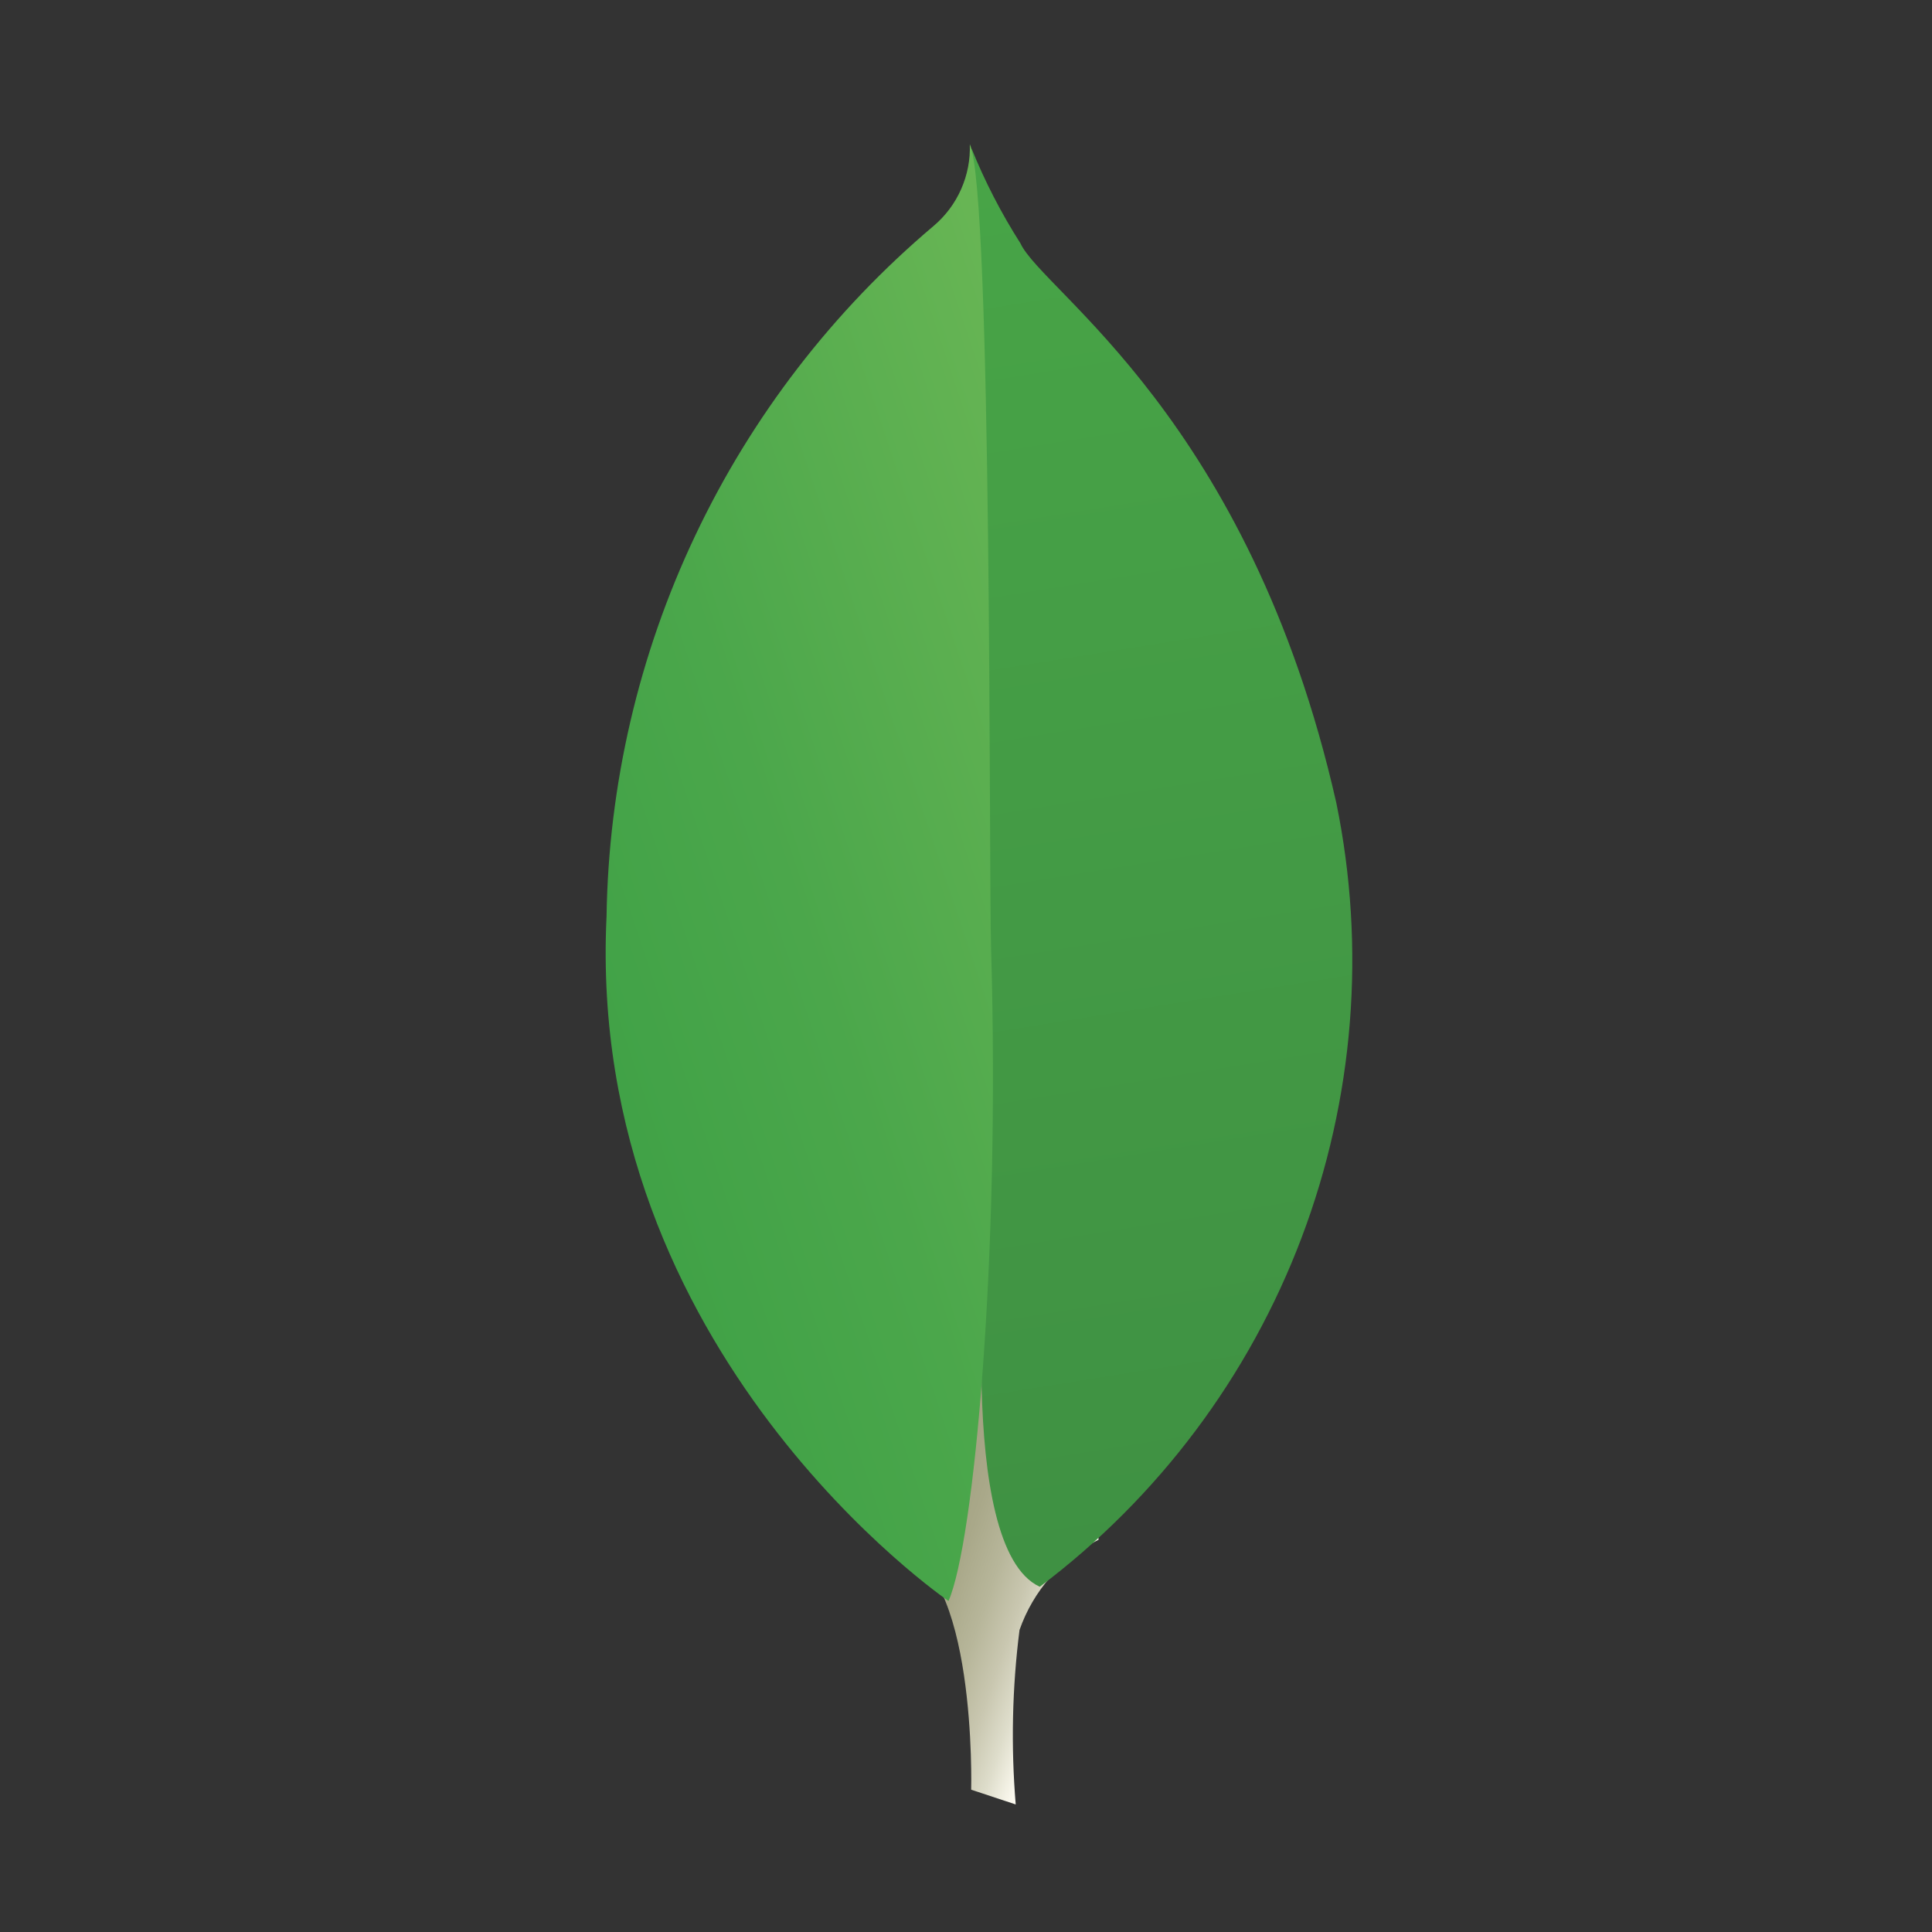 <svg width="56" height="56" viewBox="0 0 56 56" fill="none">
    <rect x="0" y="0" width="56" height="56" fill="#333333" stroke="none"/>
    <path
        d="M29.441 52.303L28.15 51.875C28.15 51.875 28.322 45.343 25.958 44.885C24.412 43.083 26.187 -32.014 31.842 44.629C30.769 45.173 29.948 46.111 29.551 47.246C29.338 48.923 29.301 50.618 29.441 52.303Z"
        fill="url(#paint0_linear_110_371)"></path>
    <path
        d="M30.138 45.993C33.575 43.406 36.207 39.897 37.728 35.873C39.25 31.849 39.598 27.477 38.732 23.263C36.206 12.117 30.223 8.452 29.578 7.053C29.022 6.182 28.547 5.261 28.16 4.303L28.636 35.359C28.636 35.359 27.65 44.85 30.138 45.993Z"
        fill="url(#paint1_linear_110_371)"></path>
    <path
        d="M27.493 46.406C27.493 46.406 16.973 39.24 17.581 26.564C17.638 22.743 18.514 18.978 20.151 15.525C21.787 12.071 24.146 9.009 27.067 6.544C27.408 6.254 27.68 5.891 27.86 5.481C28.041 5.071 28.127 4.625 28.11 4.178C28.765 5.587 28.659 25.22 28.727 27.517C28.994 36.449 28.231 44.72 27.493 46.406Z"
        fill="url(#paint2_linear_110_371)"></path>
    <defs>
        <linearGradient id="paint0_linear_110_371" x1="20.764" y1="28.674" x2="35.599" y2="33.708"
            gradientUnits="userSpaceOnUse">
            <stop offset="0.231" stop-color="#999875"></stop>
            <stop offset="0.563" stop-color="#9B9977"></stop>
            <stop offset="0.683" stop-color="#A09F7E"></stop>
            <stop offset="0.768" stop-color="#A9A889"></stop>
            <stop offset="0.837" stop-color="#B7B69A"></stop>
            <stop offset="0.896" stop-color="#C9C7B0"></stop>
            <stop offset="0.948" stop-color="#DEDDCB"></stop>
            <stop offset="0.994" stop-color="#F8F6EB"></stop>
            <stop offset="1" stop-color="#FBF9EF"></stop>
        </linearGradient>
        <linearGradient id="paint1_linear_110_371" x1="26.204" y1="4.081" x2="32.763" y2="45.037"
            gradientUnits="userSpaceOnUse">
            <stop stop-color="#48A547"></stop>
            <stop offset="1" stop-color="#3F9143"></stop>
        </linearGradient>
        <linearGradient id="paint2_linear_110_371" x1="16.676" y1="27.819" x2="34.277" y2="21.925"
            gradientUnits="userSpaceOnUse">
            <stop stop-color="#41A247"></stop>
            <stop offset="0.352" stop-color="#4BA74B"></stop>
            <stop offset="0.956" stop-color="#67B554"></stop>
            <stop offset="1" stop-color="#69B655"></stop>
        </linearGradient>
    </defs>
</svg>